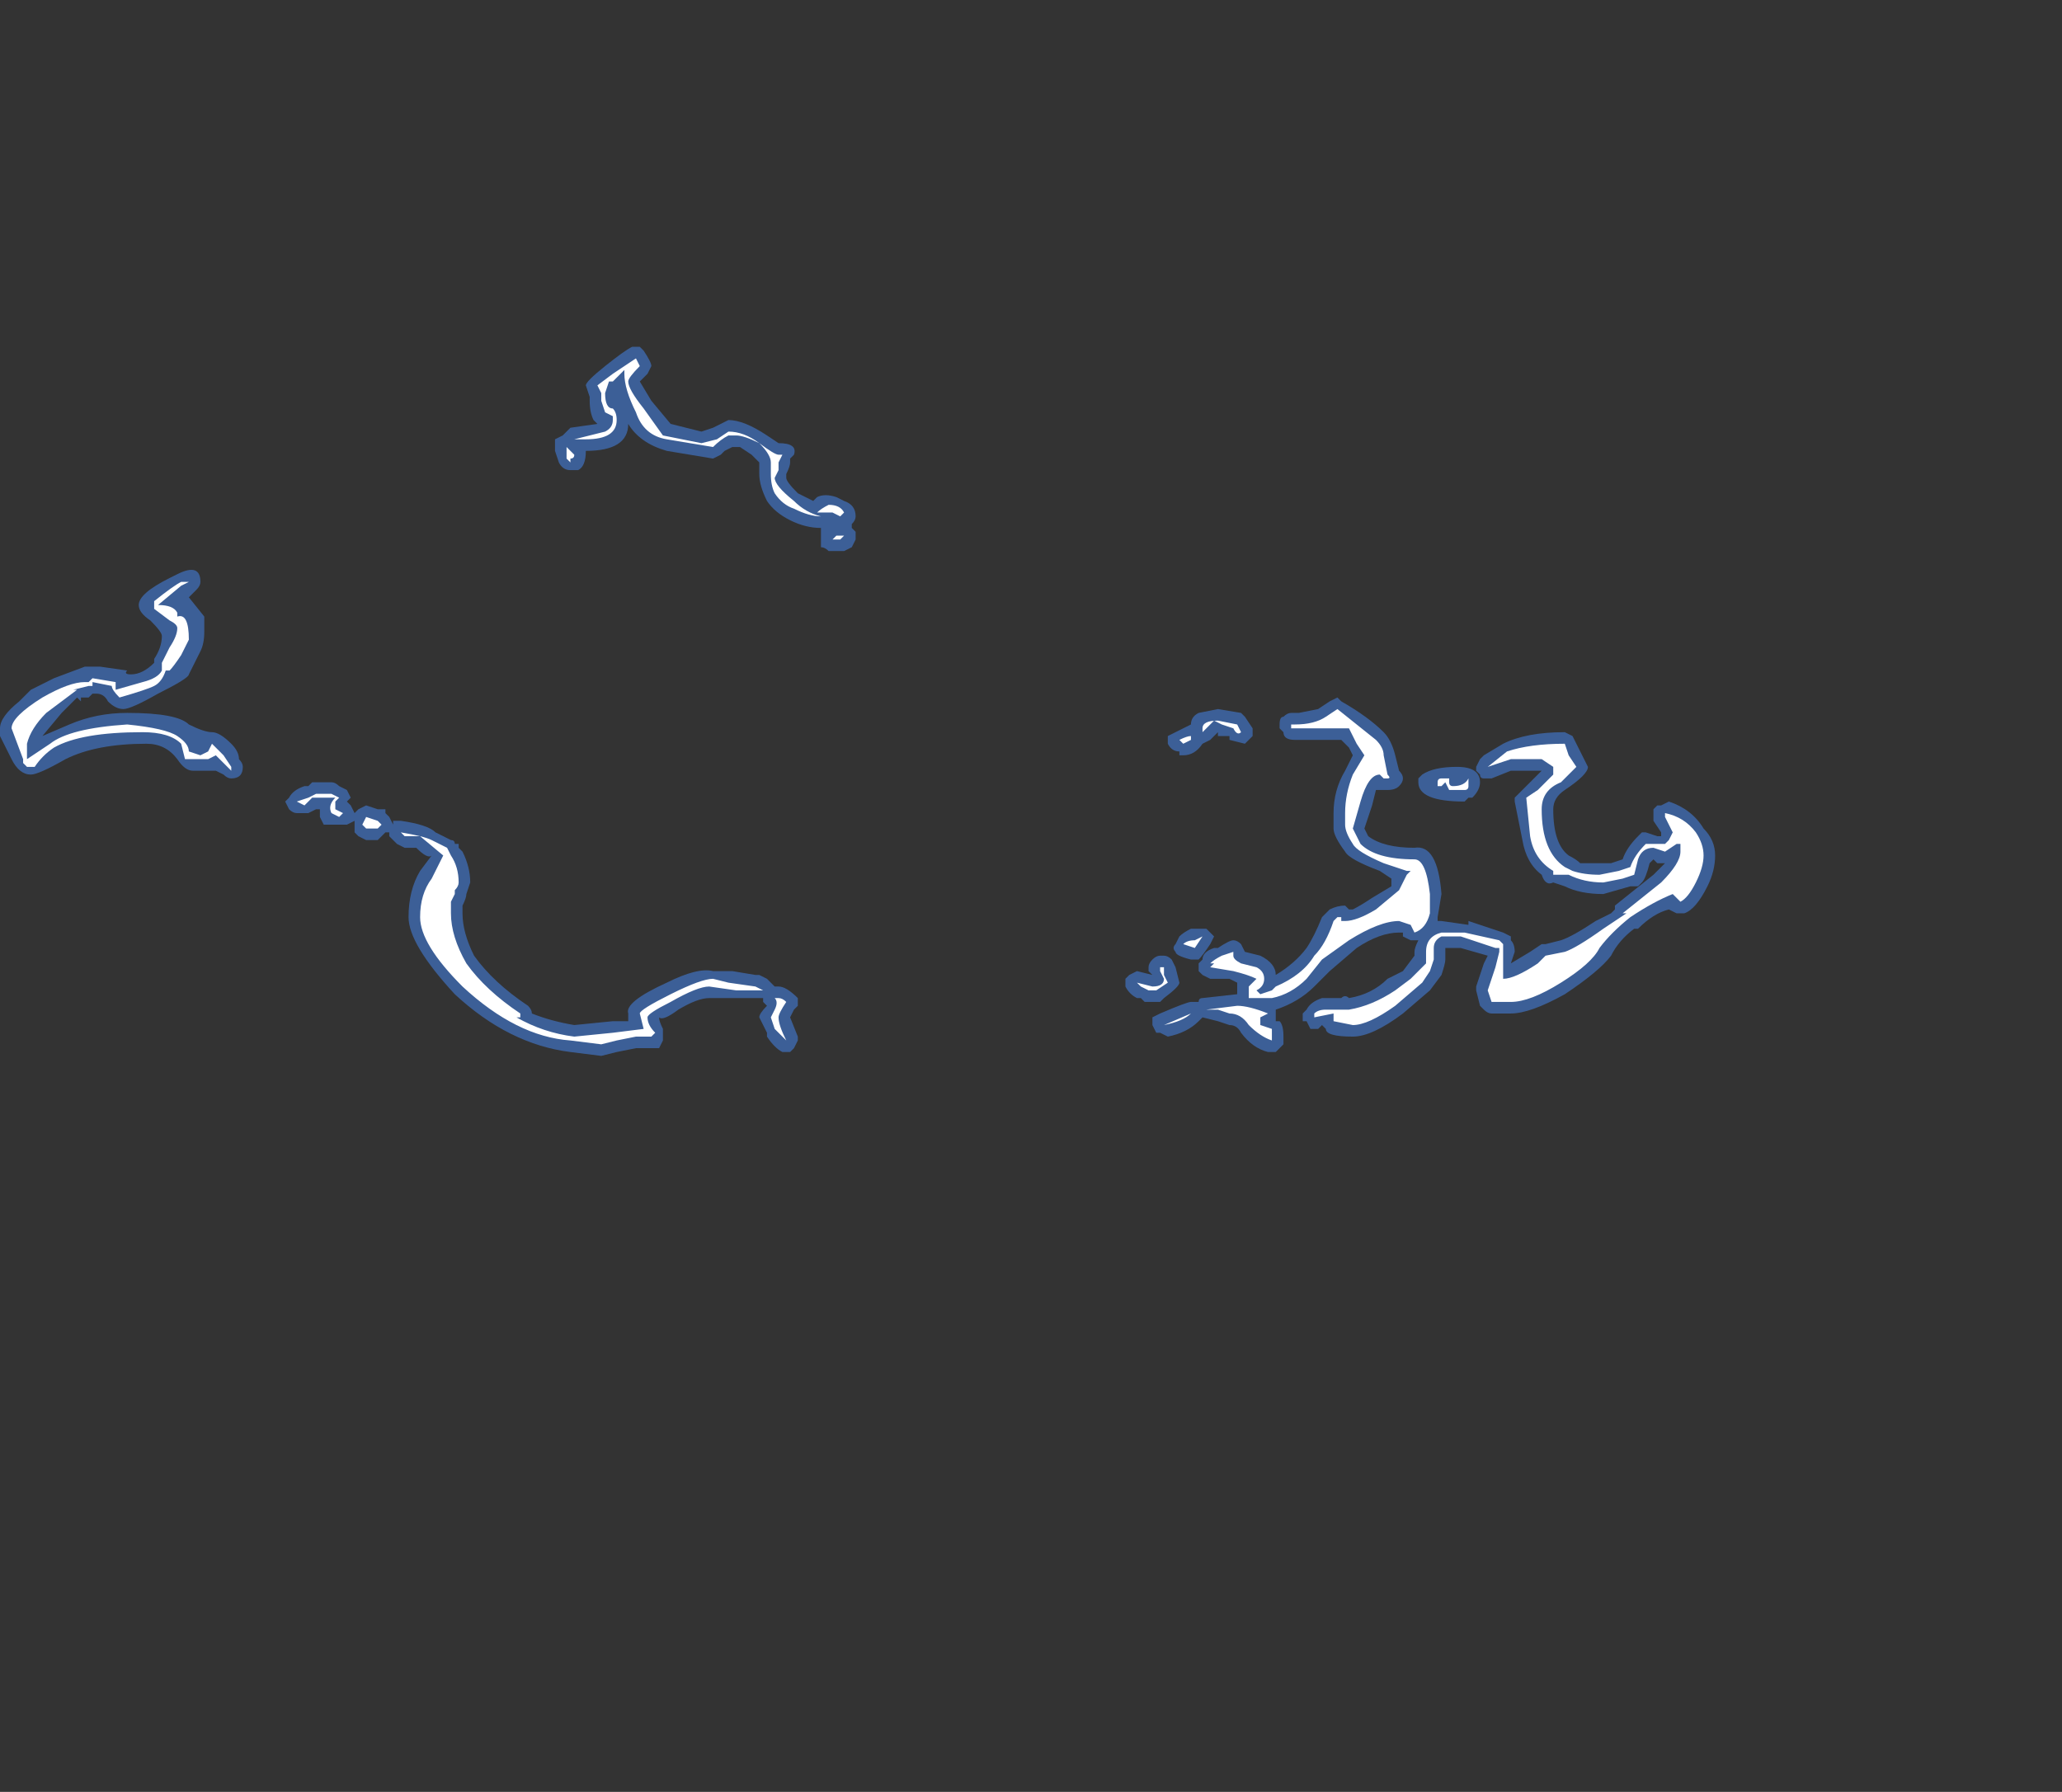 <?xml version="1.0" encoding="UTF-8" standalone="no"?>
<svg xmlns:ffdec="https://www.free-decompiler.com/flash" xmlns:xlink="http://www.w3.org/1999/xlink" ffdec:objectType="frame" height="162.75px" width="187.25px" xmlns="http://www.w3.org/2000/svg">
  <rect width="100%" height="100%" fill="#333333" stroke="none"/>
  <g transform="matrix(1.0, 0.0, 0.0, 1.0, 56.35, 85.05)">
    <use ffdec:characterId="129" height="9.2" transform="matrix(7.0, 0.0, 0.0, 7.0, -56.35, -53.55)" width="22.25" xlink:href="#shape0"/>
  </g>
  <defs>
    <g id="shape0" transform="matrix(1.0, 0.0, 0.0, 1.0, 8.05, 7.65)">
      <path d="M0.25 -7.65 L0.3 -7.6 Q0.4 -7.45 0.4 -7.4 L0.35 -7.3 0.25 -7.2 0.4 -6.95 0.65 -6.65 1.05 -6.55 1.2 -6.6 1.4 -6.7 Q1.6 -6.7 1.9 -6.5 L2.05 -6.4 Q2.3 -6.4 2.25 -6.25 L2.2 -6.2 2.2 -6.15 Q2.2 -6.1 2.15 -6.0 L2.15 -5.95 Q2.15 -5.9 2.3 -5.75 2.4 -5.7 2.5 -5.65 L2.55 -5.7 Q2.65 -5.75 2.8 -5.7 L2.9 -5.65 Q3.05 -5.6 3.05 -5.45 3.05 -5.4 3.0 -5.35 L3.0 -5.3 3.05 -5.25 3.05 -5.15 3.0 -5.05 2.9 -5.0 2.7 -5.0 Q2.65 -5.05 2.6 -5.05 2.6 -5.1 2.6 -5.15 2.6 -5.2 2.6 -5.25 L2.6 -5.3 Q2.4 -5.3 2.2 -5.4 2.0 -5.5 1.9 -5.65 1.8 -5.85 1.8 -6.0 L1.8 -6.15 1.7 -6.25 1.55 -6.35 1.45 -6.35 1.35 -6.3 1.3 -6.25 1.2 -6.2 0.6 -6.3 Q0.25 -6.4 0.1 -6.65 0.1 -6.3 -0.45 -6.3 -0.45 -6.1 -0.55 -6.05 L-0.65 -6.05 Q-0.75 -6.05 -0.8 -6.15 L-0.85 -6.3 -0.85 -6.45 -0.75 -6.5 -0.65 -6.6 -0.3 -6.65 -0.35 -6.7 Q-0.4 -6.8 -0.4 -6.95 L-0.4 -7.0 -0.45 -7.15 Q-0.45 -7.2 -0.2 -7.4 0.05 -7.6 0.15 -7.65 L0.25 -7.65 M8.2 -2.7 L8.2 -2.6 8.1 -2.5 7.9 -2.55 7.9 -2.6 7.75 -2.6 7.75 -2.65 7.65 -2.55 7.55 -2.5 Q7.45 -2.35 7.3 -2.35 L7.25 -2.35 7.25 -2.4 Q7.15 -2.4 7.1 -2.5 L7.1 -2.6 7.4 -2.75 Q7.4 -2.85 7.5 -2.9 L7.75 -2.95 8.05 -2.9 8.1 -2.85 8.2 -2.7 M8.6 -2.85 Q8.65 -2.9 8.7 -2.9 L8.8 -2.9 9.05 -2.95 9.2 -3.05 9.3 -3.1 9.35 -3.05 Q9.7 -2.85 9.9 -2.65 10.0 -2.55 10.05 -2.35 L10.1 -2.15 Q10.2 -2.05 10.1 -1.95 10.05 -1.9 9.95 -1.9 L9.8 -1.9 9.75 -1.7 9.65 -1.4 9.7 -1.3 Q9.9 -1.15 10.3 -1.15 10.6 -1.2 10.65 -0.55 L10.6 -0.25 10.6 -0.2 10.65 -0.2 11.0 -0.15 11.0 -0.2 11.45 -0.05 11.55 0.0 11.55 0.05 Q11.6 0.1 11.6 0.2 L11.55 0.35 11.8 0.2 11.95 0.1 12.0 0.1 12.2 0.05 Q12.35 0.0 12.65 -0.2 L12.85 -0.3 12.9 -0.35 12.9 -0.4 13.4 -0.8 13.55 -0.95 13.45 -0.95 13.4 -1.0 13.35 -0.95 Q13.3 -0.75 13.25 -0.7 L13.2 -0.65 13.1 -0.65 12.75 -0.55 Q12.45 -0.55 12.25 -0.65 L12.1 -0.7 Q12.0 -0.65 11.95 -0.8 11.75 -0.95 11.7 -1.25 L11.6 -1.75 11.6 -1.8 11.95 -2.15 11.55 -2.15 11.3 -2.05 11.2 -2.05 Q11.15 -2.05 11.15 -2.1 L11.1 -2.15 11.1 -2.2 11.15 -2.3 11.2 -2.35 11.45 -2.5 Q11.75 -2.65 12.25 -2.65 L12.35 -2.6 12.55 -2.2 Q12.55 -2.1 12.25 -1.9 12.1 -1.8 12.1 -1.65 12.1 -1.2 12.3 -1.05 12.4 -1.0 12.45 -0.95 L12.85 -0.95 13.0 -1.0 Q13.05 -1.15 13.2 -1.3 L13.25 -1.35 13.3 -1.35 13.45 -1.3 13.5 -1.3 13.5 -1.35 13.4 -1.5 13.4 -1.65 13.45 -1.7 13.5 -1.7 13.6 -1.75 Q13.9 -1.65 14.05 -1.4 14.2 -1.25 14.2 -1.05 14.2 -0.85 14.1 -0.65 13.95 -0.35 13.8 -0.3 L13.7 -0.3 13.6 -0.35 Q13.4 -0.3 13.2 -0.1 L13.15 -0.1 Q12.95 0.05 12.85 0.25 12.7 0.45 12.25 0.75 11.8 1.0 11.55 1.0 L11.3 1.0 Q11.25 1.0 11.2 0.95 L11.15 0.9 11.1 0.7 11.1 0.65 11.2 0.35 11.25 0.25 10.9 0.15 10.7 0.15 10.7 0.3 Q10.7 0.35 10.65 0.5 L10.5 0.7 10.15 1.0 Q9.75 1.3 9.5 1.3 9.15 1.3 9.15 1.2 L9.1 1.15 9.05 1.2 8.95 1.2 8.9 1.1 8.85 1.1 8.85 1.0 8.9 0.95 Q8.95 0.85 9.1 0.8 L9.35 0.8 Q9.4 0.75 9.45 0.8 9.75 0.75 9.95 0.55 L10.15 0.45 10.3 0.25 10.3 0.2 Q10.3 0.15 10.35 0.05 L10.25 0.05 10.15 0.0 10.15 -0.05 10.1 -0.05 Q9.85 -0.05 9.55 0.15 L9.2 0.45 9.0 0.65 Q8.8 0.85 8.5 0.95 L8.5 1.1 8.55 1.1 Q8.6 1.15 8.6 1.3 L8.6 1.4 8.5 1.5 8.4 1.5 Q8.2 1.45 8.05 1.25 8.0 1.15 7.9 1.15 L7.75 1.1 7.55 1.05 7.5 1.1 Q7.35 1.25 7.1 1.3 L7.0 1.25 6.95 1.25 6.9 1.15 Q6.9 1.1 6.9 1.05 L7.0 1.0 Q7.35 0.85 7.4 0.85 L7.5 0.85 Q7.5 0.8 7.55 0.8 L8.0 0.75 Q8.0 0.65 8.0 0.6 L7.9 0.55 7.65 0.55 7.55 0.5 7.5 0.45 7.5 0.35 7.55 0.3 Q7.55 0.2 7.7 0.15 L7.75 0.15 Q7.9 0.05 7.95 0.05 8.0 0.05 8.05 0.1 L8.1 0.2 8.3 0.25 Q8.5 0.35 8.5 0.5 8.75 0.35 8.9 0.15 9.0 0.0 9.1 -0.25 L9.2 -0.35 Q9.3 -0.4 9.4 -0.4 L9.45 -0.35 9.5 -0.35 Q9.6 -0.4 9.75 -0.5 L10.0 -0.65 10.0 -0.75 9.85 -0.85 Q9.45 -1.0 9.4 -1.1 9.25 -1.3 9.25 -1.4 L9.25 -1.6 Q9.25 -1.9 9.4 -2.15 L9.5 -2.35 9.45 -2.45 9.35 -2.55 8.75 -2.55 Q8.6 -2.55 8.6 -2.65 L8.55 -2.7 8.55 -2.75 Q8.55 -2.85 8.6 -2.85 M7.5 -0.1 L7.6 -0.1 7.7 0.0 7.65 0.1 Q7.55 0.25 7.5 0.3 L7.4 0.3 Q7.2 0.25 7.2 0.2 7.15 0.15 7.2 0.1 L7.25 0.0 Q7.3 -0.05 7.4 -0.1 L7.5 -0.1 M10.35 -2.05 L10.4 -2.1 Q10.55 -2.2 10.85 -2.2 11.15 -2.2 11.15 -2.0 11.15 -1.9 11.05 -1.8 L11.0 -1.8 10.95 -1.75 Q10.35 -1.75 10.35 -2.0 L10.35 -2.05 M8.35 0.6 L8.35 0.6 M7.15 0.3 L7.2 0.4 7.25 0.6 Q7.25 0.65 7.05 0.8 L7.0 0.85 6.8 0.85 6.75 0.8 6.7 0.8 Q6.6 0.75 6.55 0.65 6.55 0.6 6.55 0.55 L6.6 0.5 6.7 0.45 6.9 0.5 6.85 0.45 6.85 0.4 Q6.85 0.35 6.9 0.3 6.95 0.25 7.0 0.25 L7.05 0.25 Q7.1 0.25 7.15 0.3 M2.3 0.9 L2.25 0.95 2.2 1.05 2.3 1.3 2.3 1.35 2.25 1.45 2.2 1.5 2.1 1.5 Q2.0 1.45 1.9 1.3 L1.9 1.25 1.8 1.05 Q1.8 1.0 1.9 0.9 L1.85 0.85 1.85 0.8 1.15 0.8 Q1.0 0.8 0.75 0.95 0.55 1.1 0.5 1.05 0.5 1.1 0.55 1.2 L0.55 1.35 0.5 1.45 0.2 1.45 -0.05 1.5 -0.25 1.55 -0.65 1.5 Q-1.45 1.4 -2.15 0.75 -2.75 0.1 -2.75 -0.25 -2.75 -0.6 -2.6 -0.85 L-2.45 -1.05 Q-2.5 -1.0 -2.65 -1.15 L-2.8 -1.15 -2.9 -1.2 -3.0 -1.3 -3.0 -1.35 -3.05 -1.35 -3.15 -1.25 -3.3 -1.25 -3.4 -1.3 -3.45 -1.35 -3.45 -1.5 -3.55 -1.45 -3.85 -1.45 -3.9 -1.55 -3.9 -1.65 -3.95 -1.65 -4.05 -1.6 -4.2 -1.6 Q-4.25 -1.6 -4.3 -1.65 L-4.35 -1.75 -4.3 -1.8 Q-4.25 -1.9 -4.1 -1.95 L-4.05 -1.95 -4.0 -2.0 -3.75 -2.0 Q-3.7 -2.0 -3.65 -1.95 L-3.55 -1.9 -3.5 -1.8 -3.55 -1.75 -3.5 -1.7 -3.45 -1.6 -3.4 -1.65 -3.3 -1.7 -3.15 -1.65 -3.05 -1.65 -3.05 -1.6 -3.0 -1.55 -2.95 -1.45 -2.95 -1.5 -2.85 -1.5 Q-2.5 -1.45 -2.4 -1.35 L-2.2 -1.25 Q-2.15 -1.25 -2.15 -1.2 L-2.1 -1.2 -2.1 -1.15 -2.05 -1.1 Q-1.95 -0.9 -1.95 -0.7 L-2.0 -0.55 Q-2.0 -0.5 -2.05 -0.4 L-2.05 -0.3 Q-2.05 -0.05 -1.9 0.25 -1.65 0.6 -1.2 0.9 -1.15 0.95 -1.15 1.0 -0.9 1.1 -0.6 1.15 L-0.1 1.1 0.1 1.1 0.1 1.0 Q0.05 0.85 0.6 0.6 1.0 0.4 1.2 0.45 L1.45 0.45 1.75 0.5 1.8 0.5 1.9 0.55 2.0 0.65 2.05 0.65 Q2.15 0.65 2.3 0.8 L2.3 0.9 M-6.05 -3.6 Q-5.95 -3.75 -5.95 -3.9 -5.95 -3.95 -6.1 -4.1 -6.25 -4.2 -6.25 -4.3 -6.25 -4.45 -5.85 -4.65 L-5.75 -4.7 Q-5.45 -4.85 -5.45 -4.6 -5.45 -4.55 -5.5 -4.5 L-5.6 -4.4 -5.4 -4.15 -5.4 -3.95 Q-5.4 -3.8 -5.45 -3.7 L-5.6 -3.4 Q-5.6 -3.35 -6.0 -3.15 -6.35 -2.95 -6.45 -2.95 -6.55 -2.95 -6.65 -3.05 -6.7 -3.15 -6.8 -3.15 L-6.85 -3.15 -6.9 -3.1 -7.0 -3.1 -7.0 -3.05 -7.05 -3.1 -7.25 -2.9 -7.5 -2.6 -7.15 -2.75 Q-6.8 -2.9 -6.4 -2.9 -5.75 -2.9 -5.6 -2.75 -5.4 -2.65 -5.3 -2.65 -5.2 -2.65 -5.05 -2.5 -4.95 -2.4 -4.95 -2.3 -4.9 -2.25 -4.9 -2.2 -4.9 -2.05 -5.05 -2.05 -5.1 -2.05 -5.15 -2.1 L-5.25 -2.15 -5.55 -2.15 Q-5.65 -2.15 -5.75 -2.3 -5.9 -2.5 -6.15 -2.5 -6.8 -2.5 -7.2 -2.3 -7.55 -2.1 -7.65 -2.1 -7.8 -2.1 -7.9 -2.3 L-8.05 -2.6 -8.05 -2.7 Q-8.05 -2.85 -7.8 -3.05 L-7.65 -3.2 -7.35 -3.35 -6.95 -3.5 -6.75 -3.5 -6.4 -3.45 Q-6.45 -3.4 -6.35 -3.4 -6.2 -3.4 -6.05 -3.55 L-6.05 -3.6 M-0.05 -6.95 L-0.05 -6.95" fill="#437edb" fill-opacity="0.6" fill-rule="evenodd" stroke="none"/>
      <path d="M0.25 -7.4 Q0.1 -7.25 0.1 -7.2 0.1 -7.1 0.3 -6.85 L0.55 -6.5 1.05 -6.4 1.25 -6.45 1.4 -6.55 Q1.6 -6.55 1.8 -6.4 2.0 -6.25 2.05 -6.25 L2.1 -6.25 2.05 -6.15 2.05 -6.05 2.0 -5.95 Q2.0 -5.85 2.25 -5.65 2.4 -5.5 2.6 -5.45 2.45 -5.45 2.25 -5.55 2.1 -5.6 2.0 -5.75 1.95 -5.85 1.95 -6.0 L1.95 -6.15 Q1.95 -6.25 1.8 -6.4 1.6 -6.5 1.5 -6.5 L1.4 -6.5 Q1.3 -6.45 1.2 -6.35 L0.6 -6.45 Q0.3 -6.5 0.2 -6.8 0.05 -7.1 0.05 -7.3 L0.05 -7.35 -0.1 -7.2 -0.15 -7.2 -0.2 -7.05 Q-0.2 -6.85 -0.1 -6.85 -0.05 -6.8 -0.05 -6.7 -0.05 -6.45 -0.45 -6.45 L-0.6 -6.45 -0.2 -6.55 Q-0.1 -6.6 -0.1 -6.7 L-0.1 -6.75 -0.2 -6.8 -0.25 -6.95 -0.25 -7.05 -0.3 -7.15 -0.1 -7.3 0.2 -7.5 0.25 -7.4 M2.55 -5.5 Q2.6 -5.55 2.7 -5.6 2.85 -5.6 2.9 -5.5 L2.85 -5.45 2.75 -5.5 2.55 -5.5 M2.75 -5.15 L2.8 -5.2 2.9 -5.2 2.85 -5.15 2.75 -5.15 M7.75 -2.8 L8.0 -2.75 8.05 -2.65 Q8.0 -2.6 7.95 -2.7 L7.8 -2.75 7.7 -2.8 7.55 -2.65 7.55 -2.7 Q7.55 -2.8 7.75 -2.8 M7.4 -2.55 L7.3 -2.5 7.25 -2.55 Q7.35 -2.6 7.4 -2.6 L7.4 -2.55 M10.65 -2.05 L10.75 -2.05 10.75 -2.0 Q10.75 -1.95 10.8 -1.95 10.95 -1.95 11.0 -2.05 L11.0 -1.95 Q11.0 -1.9 10.95 -1.9 L10.75 -1.9 10.7 -2.0 10.65 -1.95 10.6 -1.95 10.6 -2.0 Q10.6 -2.05 10.65 -2.05 M11.5 -2.4 Q11.8 -2.5 12.25 -2.5 L12.3 -2.35 12.4 -2.2 12.2 -2.0 Q11.95 -1.9 11.95 -1.65 11.95 -1.1 12.25 -0.9 L12.35 -0.85 Q12.5 -0.8 12.7 -0.8 L12.95 -0.85 13.1 -0.9 Q13.15 -1.05 13.3 -1.2 L13.55 -1.2 13.6 -1.25 13.65 -1.35 13.55 -1.55 13.55 -1.6 Q13.8 -1.55 13.95 -1.35 14.05 -1.2 14.05 -1.05 14.05 -0.9 13.95 -0.7 13.85 -0.5 13.75 -0.45 L13.65 -0.55 Q13.4 -0.45 13.1 -0.25 12.85 -0.05 12.7 0.15 12.6 0.35 12.2 0.6 11.8 0.85 11.55 0.85 L11.3 0.85 11.25 0.7 11.35 0.4 11.4 0.2 11.4 0.15 11.35 0.15 10.9 0.0 10.65 0.0 Q10.55 0.05 10.55 0.15 L10.55 0.3 10.5 0.45 10.4 0.6 10.05 0.9 Q9.7 1.15 9.5 1.15 L9.25 1.1 9.25 1.05 Q9.25 1.1 9.25 1.0 L9.0 1.05 9.0 1.0 Q9.05 0.95 9.15 0.95 L9.45 0.95 Q9.75 0.9 10.05 0.7 L10.25 0.55 10.45 0.35 10.45 0.2 Q10.45 0.0 10.65 -0.05 L10.95 -0.05 11.4 0.05 11.45 0.1 11.45 0.55 Q11.6 0.55 11.9 0.35 L12.0 0.25 12.25 0.2 Q12.4 0.15 12.75 -0.1 L13.05 -0.3 13.0 -0.3 13.5 -0.7 Q13.75 -0.95 13.75 -1.1 L13.75 -1.2 13.7 -1.2 13.55 -1.1 13.4 -1.15 Q13.25 -1.15 13.2 -1.0 L13.15 -0.8 13.0 -0.75 12.75 -0.7 Q12.5 -0.7 12.3 -0.8 L12.1 -0.8 12.1 -0.85 Q11.85 -1.0 11.8 -1.3 L11.75 -1.8 11.9 -1.9 12.1 -2.1 12.1 -2.2 11.95 -2.3 11.55 -2.3 11.25 -2.2 11.5 -2.4 M8.7 -2.7 L8.7 -2.75 8.75 -2.75 Q9.0 -2.75 9.15 -2.85 L9.3 -2.95 9.8 -2.55 Q9.9 -2.45 9.9 -2.35 L9.95 -2.1 Q10.0 -2.05 9.95 -2.05 L9.9 -2.05 9.85 -2.1 Q9.7 -2.1 9.6 -1.75 L9.5 -1.4 9.6 -1.2 Q9.8 -1.0 10.3 -1.0 10.45 -1.0 10.5 -0.55 L10.5 -0.3 Q10.45 -0.1 10.3 -0.05 L10.25 -0.15 10.1 -0.2 Q9.85 -0.2 9.45 0.05 L9.1 0.3 8.9 0.55 Q8.7 0.75 8.45 0.8 L8.15 0.8 Q8.15 0.85 8.15 0.75 L8.15 0.65 8.25 0.55 Q8.15 0.5 7.95 0.45 L7.65 0.4 7.7 0.35 7.65 0.35 Q7.7 0.3 7.8 0.25 L7.95 0.2 7.95 0.25 Q7.95 0.3 8.05 0.35 L8.25 0.4 Q8.35 0.45 8.35 0.55 8.35 0.65 8.25 0.7 L8.3 0.75 8.45 0.7 8.5 0.65 Q8.85 0.5 9.0 0.25 9.15 0.1 9.25 -0.2 L9.3 -0.25 9.35 -0.25 9.35 -0.2 9.4 -0.2 Q9.55 -0.2 9.8 -0.35 L10.1 -0.6 10.2 -0.8 10.25 -0.85 10.2 -0.85 9.9 -0.95 Q9.55 -1.1 9.5 -1.2 9.4 -1.35 9.4 -1.45 L9.4 -1.6 Q9.4 -1.85 9.5 -2.1 L9.65 -2.35 9.55 -2.5 9.45 -2.7 8.7 -2.7 M7.3 0.1 Q7.35 0.05 7.45 0.05 L7.55 0.0 7.45 0.15 7.3 0.1 M7.6 0.95 L8.0 0.9 Q8.15 0.9 8.4 1.0 L8.3 1.05 8.3 1.15 8.45 1.2 8.45 1.35 Q8.3 1.3 8.15 1.15 8.05 1.0 7.9 1.0 L7.75 0.95 7.6 0.95 M7.4 1.0 Q7.3 1.1 7.05 1.15 L7.4 1.0 M7.05 0.4 L7.05 0.5 7.1 0.6 6.95 0.7 6.85 0.7 6.75 0.65 6.7 0.6 6.9 0.65 Q7.05 0.65 7.05 0.55 L7.0 0.45 7.0 0.4 7.05 0.4 M2.05 0.8 Q2.1 0.8 2.15 0.85 2.05 1.0 2.05 1.05 2.05 1.15 2.15 1.35 L2.0 1.2 1.95 1.05 2.0 0.95 Q2.05 0.85 2.0 0.8 L2.05 0.8 M1.5 0.7 L1.15 0.65 Q1.0 0.65 0.65 0.85 0.35 1.0 0.35 1.05 0.35 1.15 0.45 1.25 L0.4 1.3 0.2 1.3 -0.05 1.35 -0.25 1.4 -0.65 1.35 Q-1.35 1.3 -2.05 0.65 -2.6 0.1 -2.6 -0.25 -2.6 -0.55 -2.45 -0.75 L-2.3 -1.05 -2.6 -1.3 -2.8 -1.3 -2.85 -1.35 Q-2.55 -1.3 -2.45 -1.25 L-2.25 -1.15 -2.2 -1.05 Q-2.1 -0.9 -2.1 -0.7 -2.1 -0.65 -2.15 -0.6 L-2.15 -0.55 -2.2 -0.45 -2.2 -0.3 Q-2.2 0.0 -2.0 0.35 -1.75 0.7 -1.3 1.0 L-1.3 1.05 -1.35 1.05 Q-1.0 1.25 -0.6 1.3 L-0.1 1.25 0.3 1.2 0.25 1.0 Q0.25 0.95 0.65 0.75 1.05 0.55 1.2 0.55 L1.4 0.6 1.75 0.65 1.85 0.7 1.5 0.7 M-6.05 -4.25 L-6.05 -4.35 Q-5.8 -4.55 -5.7 -4.6 L-5.6 -4.6 -5.7 -4.55 -6.0 -4.3 Q-5.8 -4.3 -5.75 -4.2 L-5.75 -4.15 Q-5.6 -4.2 -5.6 -3.85 L-5.7 -3.65 Q-5.8 -3.5 -5.85 -3.45 L-5.9 -3.45 Q-5.95 -3.3 -6.05 -3.25 -6.15 -3.2 -6.5 -3.1 -6.6 -3.2 -6.6 -3.25 L-6.85 -3.3 -6.85 -3.25 -6.9 -3.25 -7.1 -3.2 -7.05 -3.2 -7.45 -2.9 Q-7.65 -2.7 -7.7 -2.5 L-7.7 -2.3 -7.4 -2.5 Q-7.15 -2.7 -6.4 -2.75 -5.9 -2.7 -5.75 -2.6 -5.6 -2.5 -5.6 -2.4 L-5.45 -2.35 -5.35 -2.4 -5.3 -2.5 -5.15 -2.35 -5.05 -2.2 -5.05 -2.15 -5.25 -2.35 -5.35 -2.3 -5.65 -2.3 -5.7 -2.5 Q-5.85 -2.65 -6.2 -2.65 -7.0 -2.65 -7.35 -2.45 -7.5 -2.35 -7.6 -2.2 L-7.7 -2.2 -7.75 -2.25 -7.75 -2.3 -7.9 -2.7 Q-7.9 -2.85 -7.5 -3.1 -7.15 -3.3 -6.95 -3.3 L-6.9 -3.3 -6.85 -3.35 -6.55 -3.3 -6.55 -3.2 -6.2 -3.3 Q-6.0 -3.35 -5.95 -3.45 L-5.95 -3.55 -5.85 -3.75 Q-5.75 -3.9 -5.75 -4.0 -5.75 -4.05 -5.85 -4.1 L-6.05 -4.25 M-0.6 -6.25 Q-0.6 -6.2 -0.65 -6.2 L-0.65 -6.15 -0.7 -6.2 -0.7 -6.35 -0.6 -6.25 M-3.75 -1.85 L-3.65 -1.8 -3.7 -1.75 -3.7 -1.65 -3.6 -1.6 -3.65 -1.55 -3.75 -1.6 Q-3.8 -1.7 -3.7 -1.8 L-4.0 -1.8 -4.1 -1.7 -4.2 -1.75 -4.05 -1.8 -3.95 -1.85 -3.75 -1.85 M-3.1 -1.45 L-3.15 -1.4 -3.3 -1.4 -3.35 -1.45 -3.3 -1.55 -3.15 -1.5 -3.1 -1.45 M-2.25 -0.9 L-2.25 -0.9" fill="#ffffff" fill-rule="evenodd" stroke="none"/>
    </g>
  </defs>
</svg>
